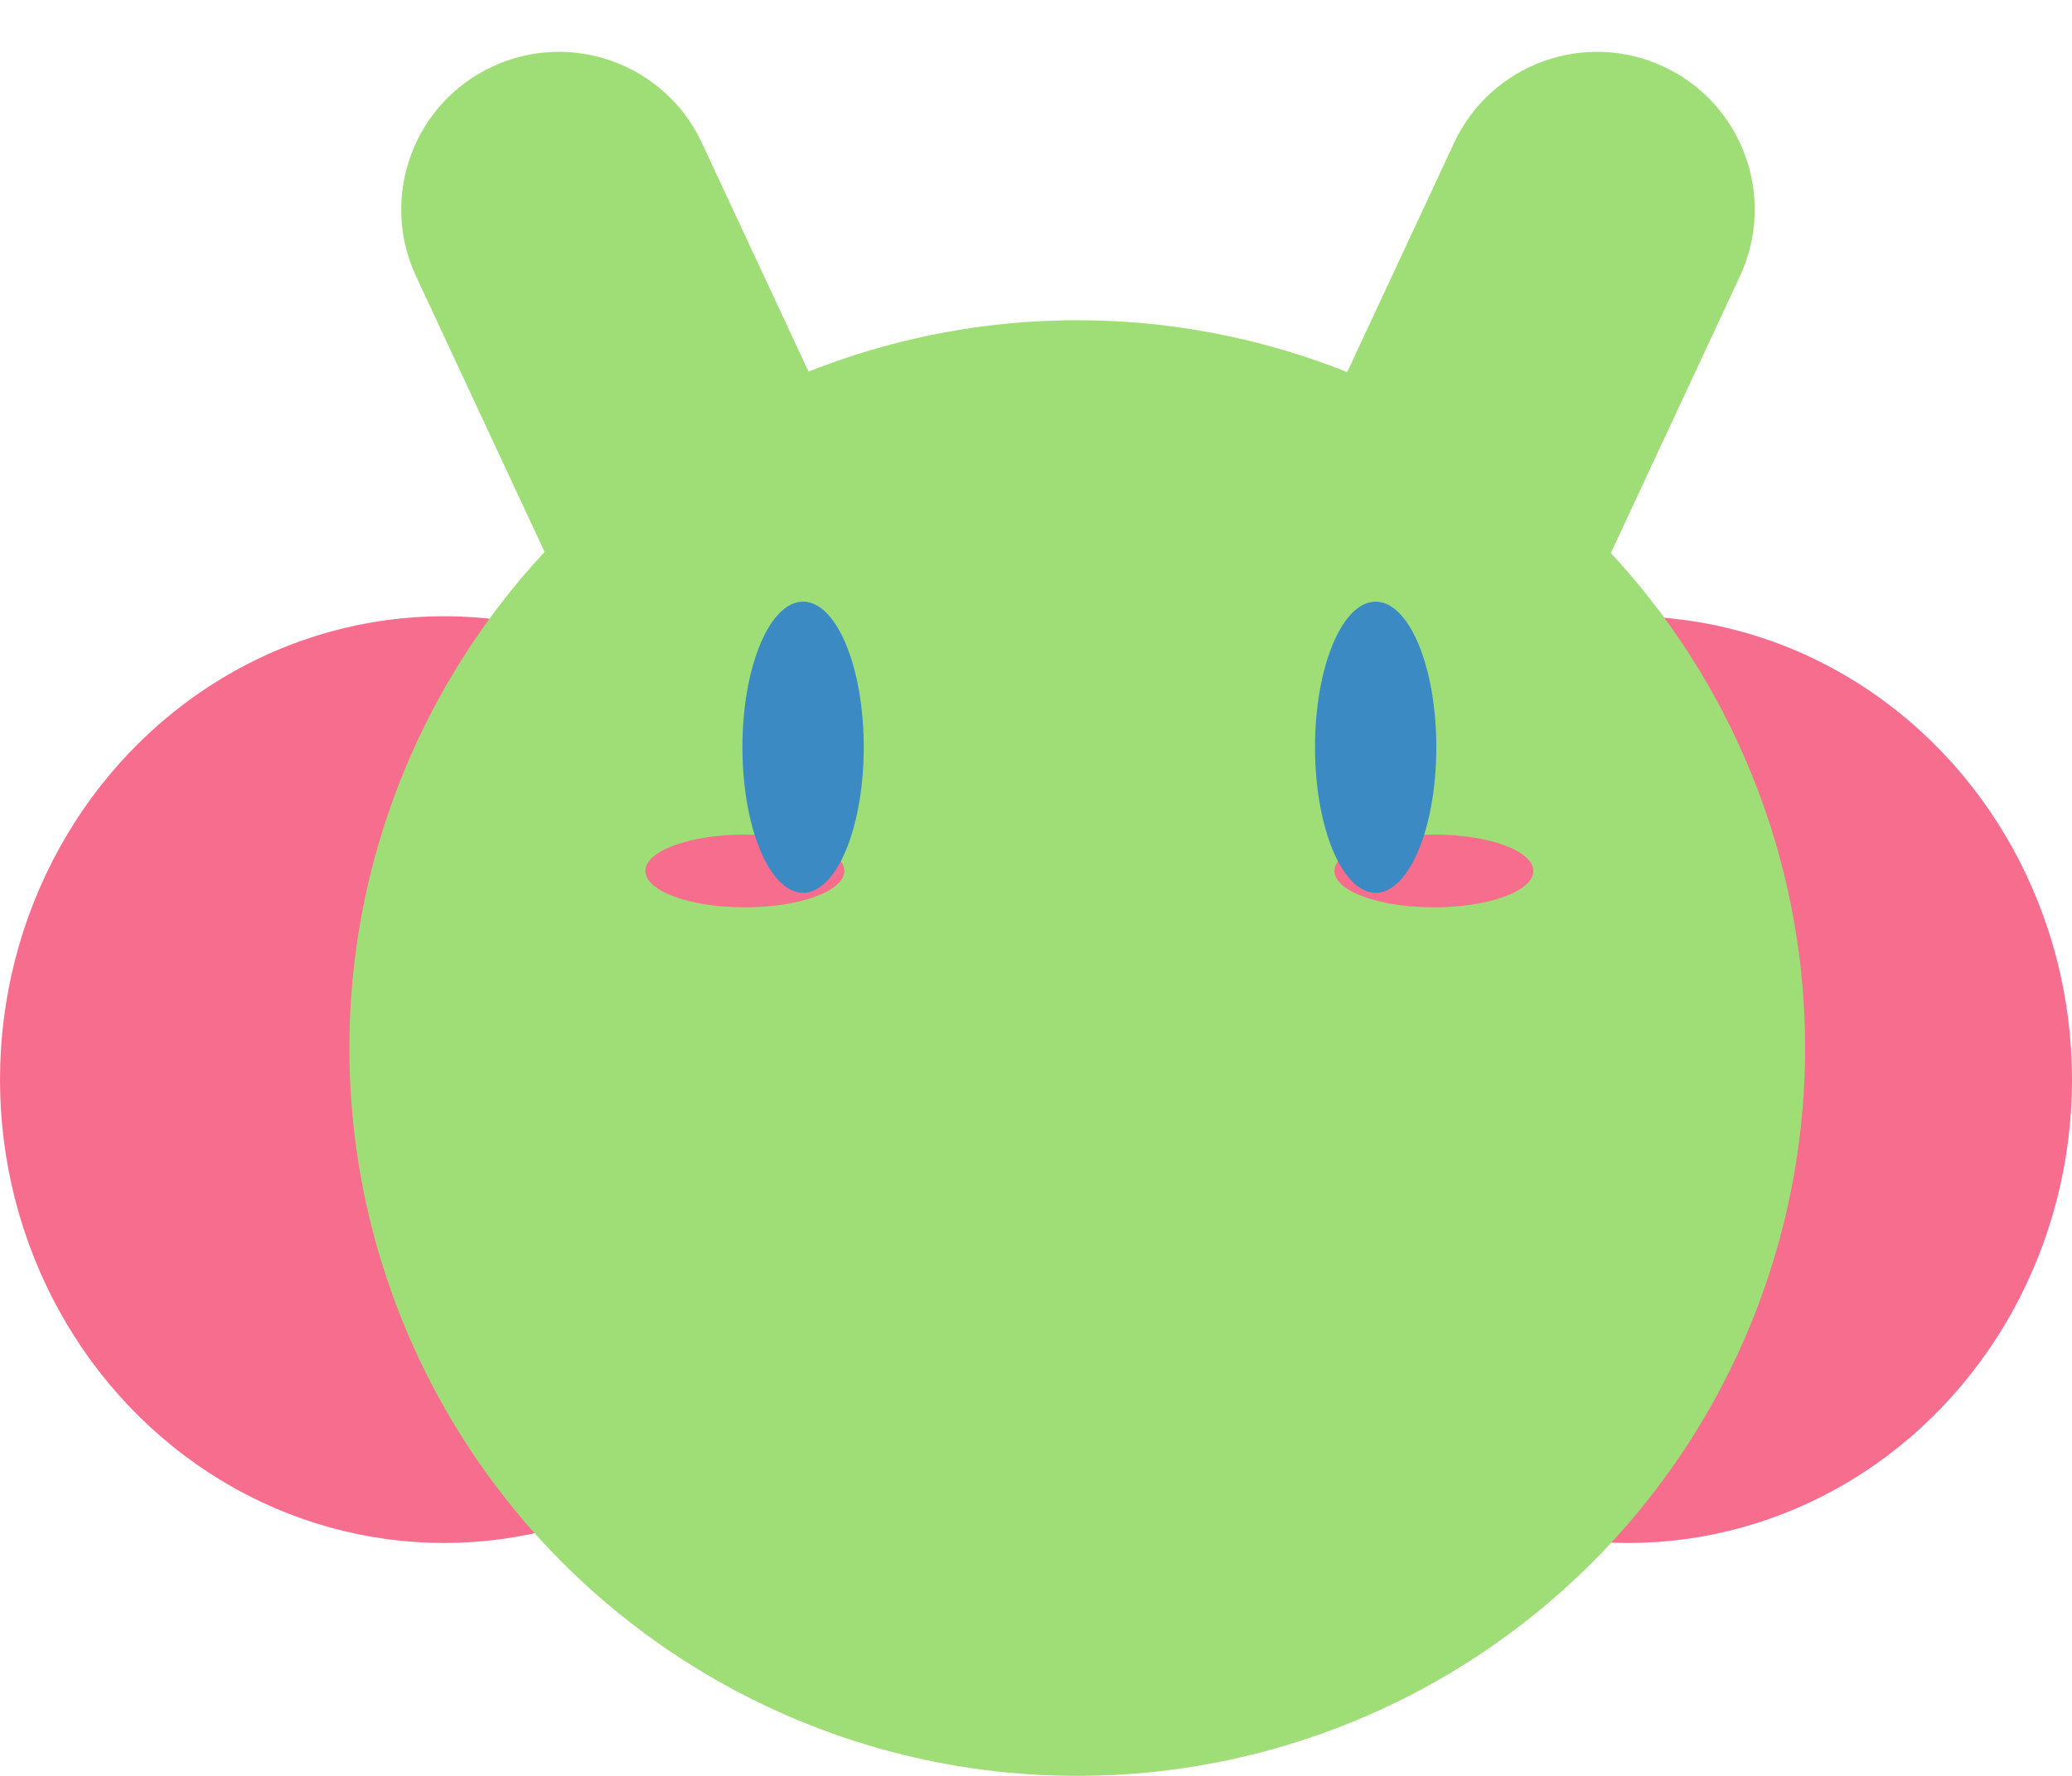 <svg width="427" height="366" viewBox="0 0 427 366" fill="none" xmlns="http://www.w3.org/2000/svg">
<path d="M85.735 56.925C78.149 40.658 85.188 21.321 101.455 13.735V13.735C117.723 6.149 137.059 13.188 144.645 29.455L194.303 135.946L135.393 163.416L85.735 56.925Z" fill="#9FDE76"/>
<ellipse cx="91.5" cy="222.5" rx="91.5" ry="95.5" fill="#F76D8E"/>
<ellipse cx="335.5" cy="222.5" rx="91.5" ry="95.5" fill="#F76D8E"/>
<circle cx="222" cy="216" r="150" fill="#9FDE76"/>
<path d="M299.657 29.455C307.243 13.188 326.58 6.149 342.848 13.735V13.735C359.115 21.321 366.153 40.658 358.567 56.925L308.91 163.416L250 135.946L299.657 29.455Z" fill="#9FDE76"/>
<ellipse cx="295.5" cy="179.5" rx="20.5" ry="7.5" fill="#F76D8E"/>
<ellipse cx="153.5" cy="179.5" rx="20.5" ry="7.5" fill="#F76D8E"/>
<ellipse cx="283.5" cy="154" rx="12.5" ry="30" fill="#3B8AC4"/>
<ellipse cx="165.5" cy="154" rx="12.5" ry="30" fill="#3B8AC4"/>
</svg>
